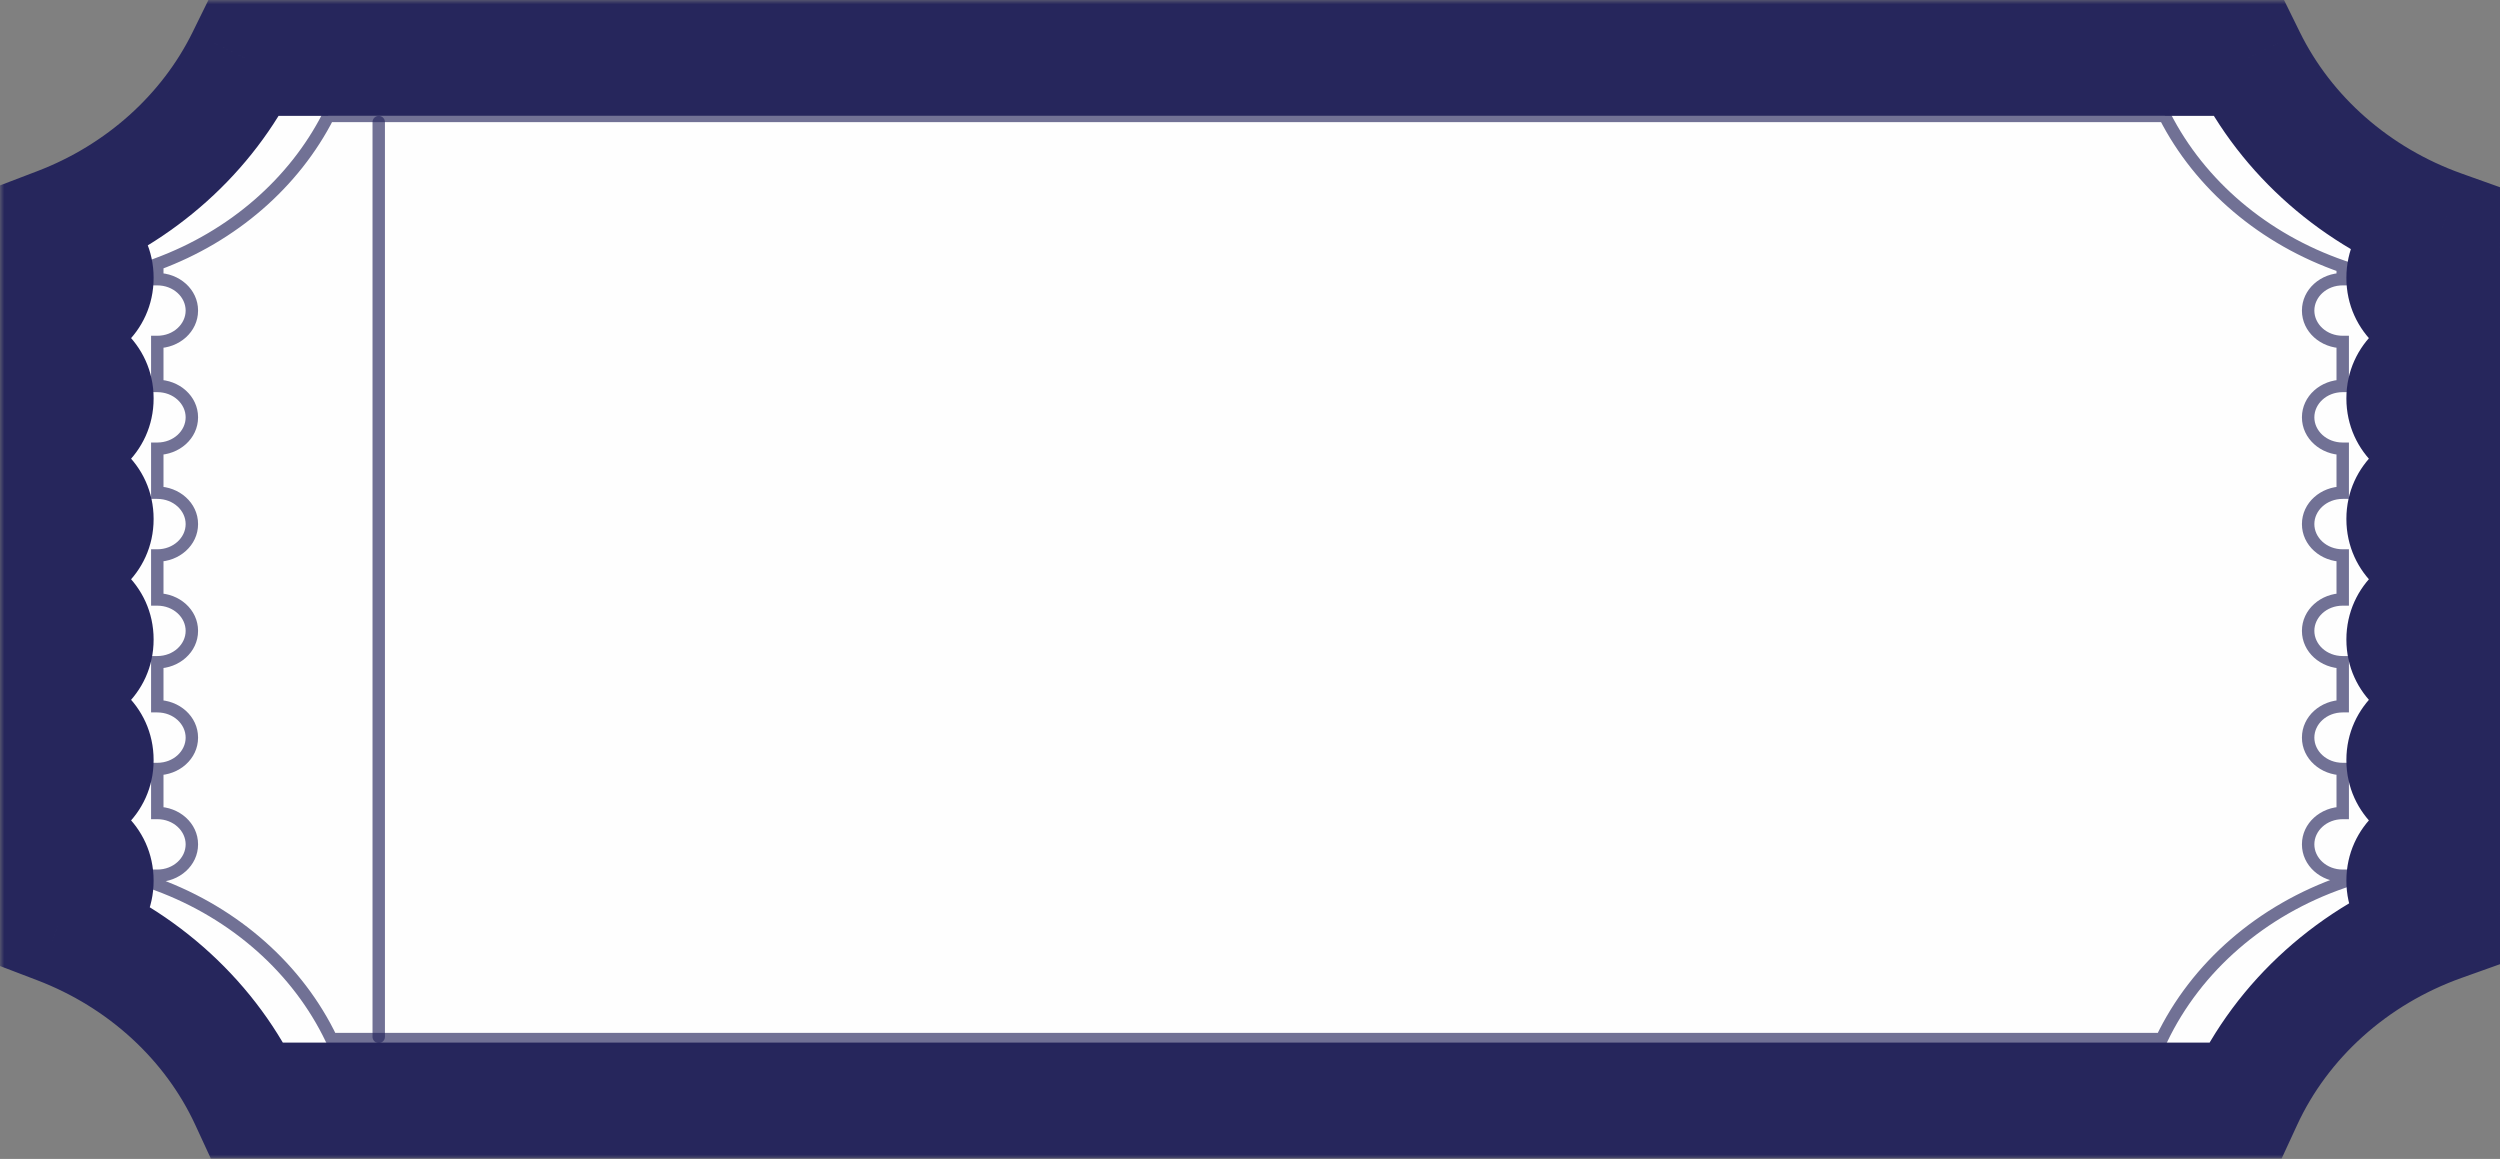 <svg width="302" height="140" viewBox="0 0 302 140" fill="none" xmlns="http://www.w3.org/2000/svg">
<rect x="0" y="0" width="302" height="140" fill="#808080" stroke="none"/>
<mask id="path-1-outside-1_619_60" maskUnits="userSpaceOnUse" x="0" y="0" width="303" height="140" fill="black">
<rect fill="white" width="303" height="140"/>
<path fill-rule="evenodd" clip-rule="evenodd" d="M29.535 7H271.553C276.187 16.418 284.618 23.848 295 27.553L295 29.277C292.483 29.277 290.443 31.195 290.443 33.561C290.443 35.927 292.483 37.845 295 37.845V43.842C292.483 43.842 290.443 45.76 290.443 48.126C290.443 50.492 292.483 52.41 295 52.41V58.408C292.483 58.408 290.443 60.326 290.443 62.692C290.443 65.058 292.483 66.976 295 66.976V72.974C292.483 72.974 290.443 74.891 290.443 77.257C290.443 79.624 292.483 81.541 295 81.541V87.539C292.483 87.539 290.443 89.457 290.443 91.823C290.443 94.189 292.483 96.107 295 96.107V102.105C292.483 102.105 290.443 104.023 290.443 106.389C290.443 108.755 292.483 110.673 295 110.673L295 111.54C284.306 115.357 275.681 123.125 271.145 132.949H29.944C25.537 123.406 17.272 115.802 7 111.877V110.673C9.517 110.673 11.557 108.755 11.557 106.389C11.557 104.023 9.517 102.105 7 102.105V96.107C9.517 96.107 11.557 94.189 11.557 91.823C11.557 89.457 9.517 87.539 7 87.539V81.541C9.517 81.541 11.557 79.623 11.557 77.257C11.557 74.892 9.517 72.974 7 72.974V66.976C9.517 66.976 11.557 65.058 11.557 62.692C11.557 60.326 9.517 58.408 7 58.408V52.41C9.517 52.41 11.557 50.492 11.557 48.126C11.557 45.76 9.517 43.842 7 43.842V37.845C9.517 37.845 11.557 35.927 11.557 33.561C11.557 31.195 9.517 29.277 7 29.277V27.216C16.963 23.409 25.037 16.141 29.535 7Z"/>
</mask>
<path fill-rule="evenodd" clip-rule="evenodd" d="M29.535 7H271.553C276.187 16.418 284.618 23.848 295 27.553L295 29.277C292.483 29.277 290.443 31.195 290.443 33.561C290.443 35.927 292.483 37.845 295 37.845V43.842C292.483 43.842 290.443 45.76 290.443 48.126C290.443 50.492 292.483 52.41 295 52.41V58.408C292.483 58.408 290.443 60.326 290.443 62.692C290.443 65.058 292.483 66.976 295 66.976V72.974C292.483 72.974 290.443 74.891 290.443 77.257C290.443 79.624 292.483 81.541 295 81.541V87.539C292.483 87.539 290.443 89.457 290.443 91.823C290.443 94.189 292.483 96.107 295 96.107V102.105C292.483 102.105 290.443 104.023 290.443 106.389C290.443 108.755 292.483 110.673 295 110.673L295 111.54C284.306 115.357 275.681 123.125 271.145 132.949H29.944C25.537 123.406 17.272 115.802 7 111.877V110.673C9.517 110.673 11.557 108.755 11.557 106.389C11.557 104.023 9.517 102.105 7 102.105V96.107C9.517 96.107 11.557 94.189 11.557 91.823C11.557 89.457 9.517 87.539 7 87.539V81.541C9.517 81.541 11.557 79.623 11.557 77.257C11.557 74.892 9.517 72.974 7 72.974V66.976C9.517 66.976 11.557 65.058 11.557 62.692C11.557 60.326 9.517 58.408 7 58.408V52.41C9.517 52.41 11.557 50.492 11.557 48.126C11.557 45.76 9.517 43.842 7 43.842V37.845C9.517 37.845 11.557 35.927 11.557 33.561C11.557 31.195 9.517 29.277 7 29.277V27.216C16.963 23.409 25.037 16.141 29.535 7Z" fill="#FEFEFE"/>
<path d="M271.553 7L277.834 3.91L275.91 0H271.553V7ZM29.535 7V0H25.178L23.254 3.91L29.535 7ZM295 27.553L302 27.553L302 22.619L297.353 20.96L295 27.553ZM295 29.277V36.277H301.999L302 29.277L295 29.277ZM295 37.845H302V30.845H295V37.845ZM295 43.842V50.842H302V43.842H295ZM295 52.41H302V45.41H295V52.41ZM295 58.408V65.408H302V58.408H295ZM295 66.976H302V59.976H295V66.976ZM295 72.974V79.974H302V72.974H295ZM295 81.541H302V74.541H295V81.541ZM295 87.539V94.539H302V87.539H295ZM295 96.107H302V89.107H295V96.107ZM295 102.105V109.105H302V102.105H295ZM295 110.673L302 110.671L301.999 103.673H295V110.673ZM295 111.54L297.353 118.133L302.001 116.474L302 111.539L295 111.54ZM271.145 132.949V139.949H275.623L277.5 135.884L271.145 132.949ZM29.944 132.949L23.589 135.884L25.466 139.949H29.944V132.949ZM7 111.877H0V116.695L4.501 118.416L7 111.877ZM7 110.673L7 103.673L0 103.673V110.673H7ZM7 102.105H0V109.104L7 109.105L7 102.105ZM7 96.107L7 89.107L0 89.107V96.107H7ZM7 87.539H0V94.539L7 94.539L7 87.539ZM7 81.541L7 74.541L0 74.542V81.541H7ZM7 72.974H0V79.973L7 79.974L7 72.974ZM7 66.976L7 59.976L0 59.976V66.976H7ZM7 58.408H0V65.408L7 65.408L7 58.408ZM7 52.41L7 45.41L0 45.41V52.41H7ZM7 43.842H0V50.842L7 50.842L7 43.842ZM7 37.845L7 30.845L0 30.845V37.845H7ZM7 29.277H0V36.277L7 36.277L7 29.277ZM7 27.216L4.501 20.677L0 22.397V27.216H7ZM271.553 0H29.535V14H271.553V0ZM297.353 20.96C288.612 17.84 281.63 11.624 277.834 3.91L265.272 10.091C270.745 21.212 280.625 29.855 292.647 34.145L297.353 20.96ZM302 29.277L302 27.553L288 27.552L288 29.276L302 29.277ZM297.443 33.561C297.443 35.462 295.935 36.277 295 36.277V22.277C289.031 22.277 283.443 26.928 283.443 33.561H297.443ZM295 30.845C295.935 30.845 297.443 31.66 297.443 33.561H283.443C283.443 40.194 289.031 44.845 295 44.845V30.845ZM302 43.842V37.845H288V43.842H302ZM297.443 48.126C297.443 50.027 295.935 50.842 295 50.842V36.842C289.031 36.842 283.443 41.493 283.443 48.126H297.443ZM295 45.41C295.935 45.41 297.443 46.225 297.443 48.126H283.443C283.443 54.759 289.031 59.41 295 59.41V45.41ZM302 58.408V52.41H288V58.408H302ZM297.443 62.692C297.443 64.593 295.935 65.408 295 65.408V51.408C289.031 51.408 283.443 56.059 283.443 62.692H297.443ZM295 59.976C295.935 59.976 297.443 60.791 297.443 62.692H283.443C283.443 69.325 289.031 73.976 295 73.976V59.976ZM302 72.974V66.976H288V72.974H302ZM297.443 77.257C297.443 79.159 295.935 79.974 295 79.974V65.974C289.031 65.974 283.443 70.624 283.443 77.257H297.443ZM295 74.541C295.935 74.541 297.443 75.356 297.443 77.257H283.443C283.443 83.891 289.031 88.541 295 88.541V74.541ZM302 87.539V81.541H288V87.539H302ZM297.443 91.823C297.443 93.724 295.935 94.539 295 94.539V80.539C289.031 80.539 283.443 85.19 283.443 91.823H297.443ZM295 89.107C295.935 89.107 297.443 89.922 297.443 91.823H283.443C283.443 98.456 289.031 103.107 295 103.107V89.107ZM302 102.105V96.107H288V102.105H302ZM297.443 106.389C297.443 108.29 295.935 109.105 295 109.105V95.105C289.031 95.105 283.443 99.756 283.443 106.389H297.443ZM295 103.673C295.935 103.673 297.443 104.488 297.443 106.389H283.443C283.443 113.022 289.031 117.673 295 117.673V103.673ZM302 111.539L302 110.671L288 110.674L288 111.541L302 111.539ZM277.5 135.884C281.212 127.846 288.347 121.347 297.353 118.133L292.647 104.947C280.264 109.366 270.15 118.405 264.789 130.015L277.5 135.884ZM29.944 139.949H271.145V125.949H29.944V139.949ZM4.501 118.416C13.148 121.72 19.983 128.076 23.589 135.884L36.299 130.015C31.091 118.736 21.397 109.885 9.499 105.338L4.501 118.416ZM0 110.673V111.877H14V110.673H0ZM4.557 106.389C4.557 104.488 6.064 103.673 7 103.673L7 117.673C12.969 117.672 18.557 113.021 18.557 106.389H4.557ZM7 109.105C6.064 109.105 4.557 108.29 4.557 106.389H18.557C18.557 99.756 12.969 95.105 7 95.105L7 109.105ZM0 96.107V102.105H14V96.107H0ZM4.557 91.823C4.557 89.922 6.064 89.107 7 89.107L7 103.107C12.969 103.107 18.557 98.456 18.557 91.823H4.557ZM7 94.539C6.064 94.539 4.557 93.724 4.557 91.823H18.557C18.557 85.19 12.969 80.539 7 80.539L7 94.539ZM0 81.541V87.539H14V81.541H0ZM4.557 77.257C4.557 75.356 6.064 74.541 7 74.541L7 88.541C12.969 88.541 18.557 83.89 18.557 77.257H4.557ZM7 79.974C6.064 79.974 4.557 79.159 4.557 77.257H18.557C18.557 70.625 12.969 65.974 7 65.974L7 79.974ZM0 66.976V72.974H14V66.976H0ZM4.557 62.692C4.557 60.791 6.064 59.976 7 59.976L7 73.976C12.969 73.976 18.557 69.325 18.557 62.692H4.557ZM7 65.408C6.064 65.408 4.557 64.593 4.557 62.692H18.557C18.557 56.059 12.969 51.408 7 51.408L7 65.408ZM0 52.41V58.408H14V52.41H0ZM4.557 48.126C4.557 46.225 6.064 45.41 7 45.41L7 59.41C12.969 59.41 18.557 54.759 18.557 48.126H4.557ZM7 50.842C6.064 50.842 4.557 50.027 4.557 48.126H18.557C18.557 41.493 12.969 36.843 7 36.842L7 50.842ZM0 37.845V43.842H14V37.845H0ZM4.557 33.561C4.557 31.66 6.064 30.845 7 30.845L7 44.845C12.969 44.845 18.557 40.194 18.557 33.561H4.557ZM7 36.277C6.064 36.277 4.557 35.462 4.557 33.561H18.557C18.557 26.928 12.969 22.277 7 22.277L7 36.277ZM0 27.216V29.277H14V27.216H0ZM23.254 3.91C19.57 11.397 12.886 17.473 4.501 20.677L9.499 33.755C21.04 29.344 30.505 20.885 35.816 10.091L23.254 3.91Z" fill="#26265C" mask="url(#path-1-outside-1_619_60)"/>
<path fill-rule="evenodd" clip-rule="evenodd" d="M39.657 14H261.507C265.755 22.339 273.484 28.917 283 32.198L283 33.724C280.693 33.724 278.823 35.422 278.823 37.517C278.823 39.612 280.693 41.31 283 41.31V46.621C280.693 46.621 278.823 48.319 278.823 50.414C278.823 52.509 280.693 54.207 283 54.207V59.517C280.693 59.517 278.823 61.216 278.823 63.31C278.823 65.405 280.693 67.104 283 67.104V72.414C280.693 72.414 278.823 74.112 278.823 76.207C278.823 78.302 280.693 80 283 80V85.311C280.693 85.311 278.823 87.009 278.823 89.104C278.823 91.199 280.693 92.897 283 92.897V98.207C280.693 98.207 278.823 99.905 278.823 102C278.823 104.095 280.693 105.793 283 105.793L283 106.562C273.197 109.941 265.291 116.82 261.133 125.518H40.032C35.992 117.068 28.416 110.335 19 106.86V105.793C21.307 105.793 23.177 104.095 23.177 102C23.177 99.905 21.307 98.207 19 98.207V92.897C21.307 92.897 23.177 91.199 23.177 89.104C23.177 87.009 21.307 85.311 19 85.311V80C21.307 80 23.177 78.302 23.177 76.207C23.177 74.112 21.307 72.414 19 72.414V67.104C21.307 67.103 23.177 65.405 23.177 63.31C23.177 61.216 21.307 59.517 19 59.517V54.207C21.307 54.207 23.177 52.509 23.177 50.414C23.177 48.319 21.307 46.621 19 46.621V41.31C21.307 41.31 23.177 39.612 23.177 37.517C23.177 35.422 21.307 33.724 19 33.724V31.899C28.133 28.529 35.534 22.094 39.657 14Z" fill="#FEFEFE"/>
<path d="M261.507 14L262.176 13.66L261.967 13.25H261.507V14ZM39.657 14V13.25H39.198L38.989 13.66L39.657 14ZM283 32.198L283.75 32.198L283.75 31.663L283.244 31.489L283 32.198ZM283 33.724V34.474H283.75L283.75 33.724L283 33.724ZM283 41.31H283.75V40.56H283V41.31ZM283 46.621V47.371H283.75V46.621H283ZM283 54.207H283.75V53.457H283V54.207ZM283 59.517V60.267H283.75V59.517H283ZM283 67.104H283.75V66.354H283V67.104ZM283 72.414V73.164H283.75V72.414H283ZM283 80H283.75V79.25H283V80ZM283 85.311V86.061H283.75V85.311H283ZM283 92.897H283.75V92.147H283V92.897ZM283 98.207V98.957H283.75V98.207H283ZM283 105.793L283.75 105.793L283.75 105.043H283V105.793ZM283 106.562L283.244 107.271L283.75 107.096L283.75 106.561L283 106.562ZM261.133 125.518V126.268H261.606L261.809 125.841L261.133 125.518ZM40.032 125.518L39.355 125.841L39.559 126.268H40.032V125.518ZM19 106.86H18.25V107.382L18.74 107.563L19 106.86ZM19 105.793L19 105.043L18.25 105.043V105.793H19ZM19 98.207H18.25V98.957L19 98.957L19 98.207ZM19 92.897L19 92.147L18.25 92.147V92.897H19ZM19 85.311H18.25V86.061L19 86.061L19 85.311ZM19 80L19 79.25L18.25 79.25V80H19ZM19 72.414H18.25V73.164L19 73.164L19 72.414ZM19 67.104L19 66.354L18.25 66.354V67.104H19ZM19 59.517H18.25V60.267L19 60.267L19 59.517ZM19 54.207L19 53.457L18.25 53.457V54.207H19ZM19 46.621H18.25V47.371L19 47.371L19 46.621ZM19 41.31L19 40.56L18.25 40.56V41.31H19ZM19 33.724H18.25V34.474L19 34.474L19 33.724ZM19 31.899L18.74 31.196L18.25 31.377V31.899H19ZM261.507 13.25H39.657V14.75H261.507V13.25ZM283.244 31.489C273.899 28.267 266.329 21.814 262.176 13.66L260.839 14.34C265.181 22.864 273.068 29.567 282.756 32.907L283.244 31.489ZM283.75 33.724L283.75 32.198L282.25 32.198L282.25 33.724L283.75 33.724ZM279.573 37.517C279.573 35.903 281.037 34.474 283 34.474V32.974C280.348 32.974 278.073 34.942 278.073 37.517H279.573ZM283 40.56C281.037 40.56 279.573 39.132 279.573 37.517H278.073C278.073 40.093 280.348 42.06 283 42.06V40.56ZM283.75 46.621V41.31H282.25V46.621H283.75ZM279.573 50.414C279.573 48.8 281.037 47.371 283 47.371V45.871C280.348 45.871 278.073 47.838 278.073 50.414H279.573ZM283 53.457C281.037 53.457 279.573 52.028 279.573 50.414H278.073C278.073 52.989 280.348 54.957 283 54.957V53.457ZM283.75 59.517V54.207H282.25V59.517H283.75ZM279.573 63.31C279.573 61.696 281.037 60.267 283 60.267V58.767C280.348 58.767 278.073 60.735 278.073 63.31H279.573ZM283 66.354C281.037 66.354 279.573 64.925 279.573 63.31H278.073C278.073 65.886 280.348 67.854 283 67.854V66.354ZM283.75 72.414V67.104H282.25V72.414H283.75ZM279.573 76.207C279.573 74.593 281.037 73.164 283 73.164V71.664C280.348 71.664 278.073 73.632 278.073 76.207H279.573ZM283 79.25C281.037 79.25 279.573 77.821 279.573 76.207H278.073C278.073 78.783 280.348 80.75 283 80.75V79.25ZM283.75 85.311V80H282.25V85.311H283.75ZM279.573 89.104C279.573 87.49 281.037 86.061 283 86.061V84.561C280.348 84.561 278.073 86.528 278.073 89.104H279.573ZM283 92.147C281.037 92.147 279.573 90.718 279.573 89.104H278.073C278.073 91.679 280.348 93.647 283 93.647V92.147ZM283.75 98.207V92.897H282.25V98.207H283.75ZM279.573 102C279.573 100.386 281.037 98.957 283 98.957V97.457C280.348 97.457 278.073 99.425 278.073 102H279.573ZM283 105.043C281.037 105.043 279.573 103.615 279.573 102H278.073C278.073 104.576 280.348 106.543 283 106.543V105.043ZM283.75 106.561L283.75 105.793L282.25 105.794L282.25 106.562L283.75 106.561ZM261.809 125.841C265.875 117.337 273.617 110.589 283.244 107.271L282.756 105.852C272.777 109.292 264.707 116.302 260.456 125.194L261.809 125.841ZM40.032 126.268H261.133V124.768H40.032V126.268ZM18.74 107.563C27.987 110.976 35.406 117.58 39.355 125.841L40.709 125.194C36.579 116.556 28.846 109.694 19.26 106.156L18.74 107.563ZM18.25 105.793V106.86H19.75V105.793H18.25ZM22.427 102C22.427 103.614 20.962 105.043 19 105.043L19 106.543C21.651 106.543 23.927 104.576 23.927 102H22.427ZM19 98.957C20.962 98.957 22.427 100.386 22.427 102H23.927C23.927 99.425 21.651 97.457 19 97.457L19 98.957ZM18.25 92.897V98.207H19.75V92.897H18.25ZM22.427 89.104C22.427 90.718 20.962 92.147 19 92.147L19 93.647C21.651 93.647 23.927 91.679 23.927 89.104H22.427ZM19 86.061C20.962 86.061 22.427 87.49 22.427 89.104H23.927C23.927 86.528 21.651 84.561 19 84.561L19 86.061ZM18.25 80V85.311H19.75V80H18.25ZM22.427 76.207C22.427 77.821 20.962 79.25 19 79.25L19 80.75C21.651 80.75 23.927 78.783 23.927 76.207H22.427ZM19 73.164C20.962 73.164 22.427 74.593 22.427 76.207H23.927C23.927 73.632 21.651 71.664 19 71.664L19 73.164ZM18.25 67.104V72.414H19.75V67.104H18.25ZM22.427 63.31C22.427 64.925 20.962 66.353 19 66.354L19 67.854C21.651 67.853 23.927 65.886 23.927 63.31H22.427ZM19 60.267C20.962 60.267 22.427 61.696 22.427 63.31H23.927C23.927 60.735 21.651 58.767 19 58.767L19 60.267ZM18.25 54.207V59.517H19.75V54.207H18.25ZM22.427 50.414C22.427 52.028 20.962 53.457 19 53.457L19 54.957C21.651 54.957 23.927 52.989 23.927 50.414H22.427ZM19 47.371C20.962 47.371 22.427 48.8 22.427 50.414H23.927C23.927 47.838 21.651 45.871 19 45.871L19 47.371ZM18.25 41.31V46.621H19.75V41.31H18.25ZM22.427 37.517C22.427 39.132 20.962 40.56 19 40.56L19 42.06C21.651 42.06 23.927 40.093 23.927 37.517H22.427ZM19 34.474C20.962 34.474 22.427 35.903 22.427 37.517H23.927C23.927 34.942 21.651 32.974 19 32.974L19 34.474ZM18.25 31.899V33.724H19.75V31.899H18.25ZM38.989 13.66C34.958 21.574 27.709 27.886 18.74 31.196L19.26 32.603C28.557 29.171 36.111 22.614 40.326 14.34L38.989 13.66Z" fill="#26265C" fill-opacity="0.65"/>
<line x1="45.75" y1="14.75" x2="45.75" y2="125.25" stroke="#26265C" stroke-opacity="0.65" stroke-width="1.5" stroke-linecap="round"/>
</svg>
